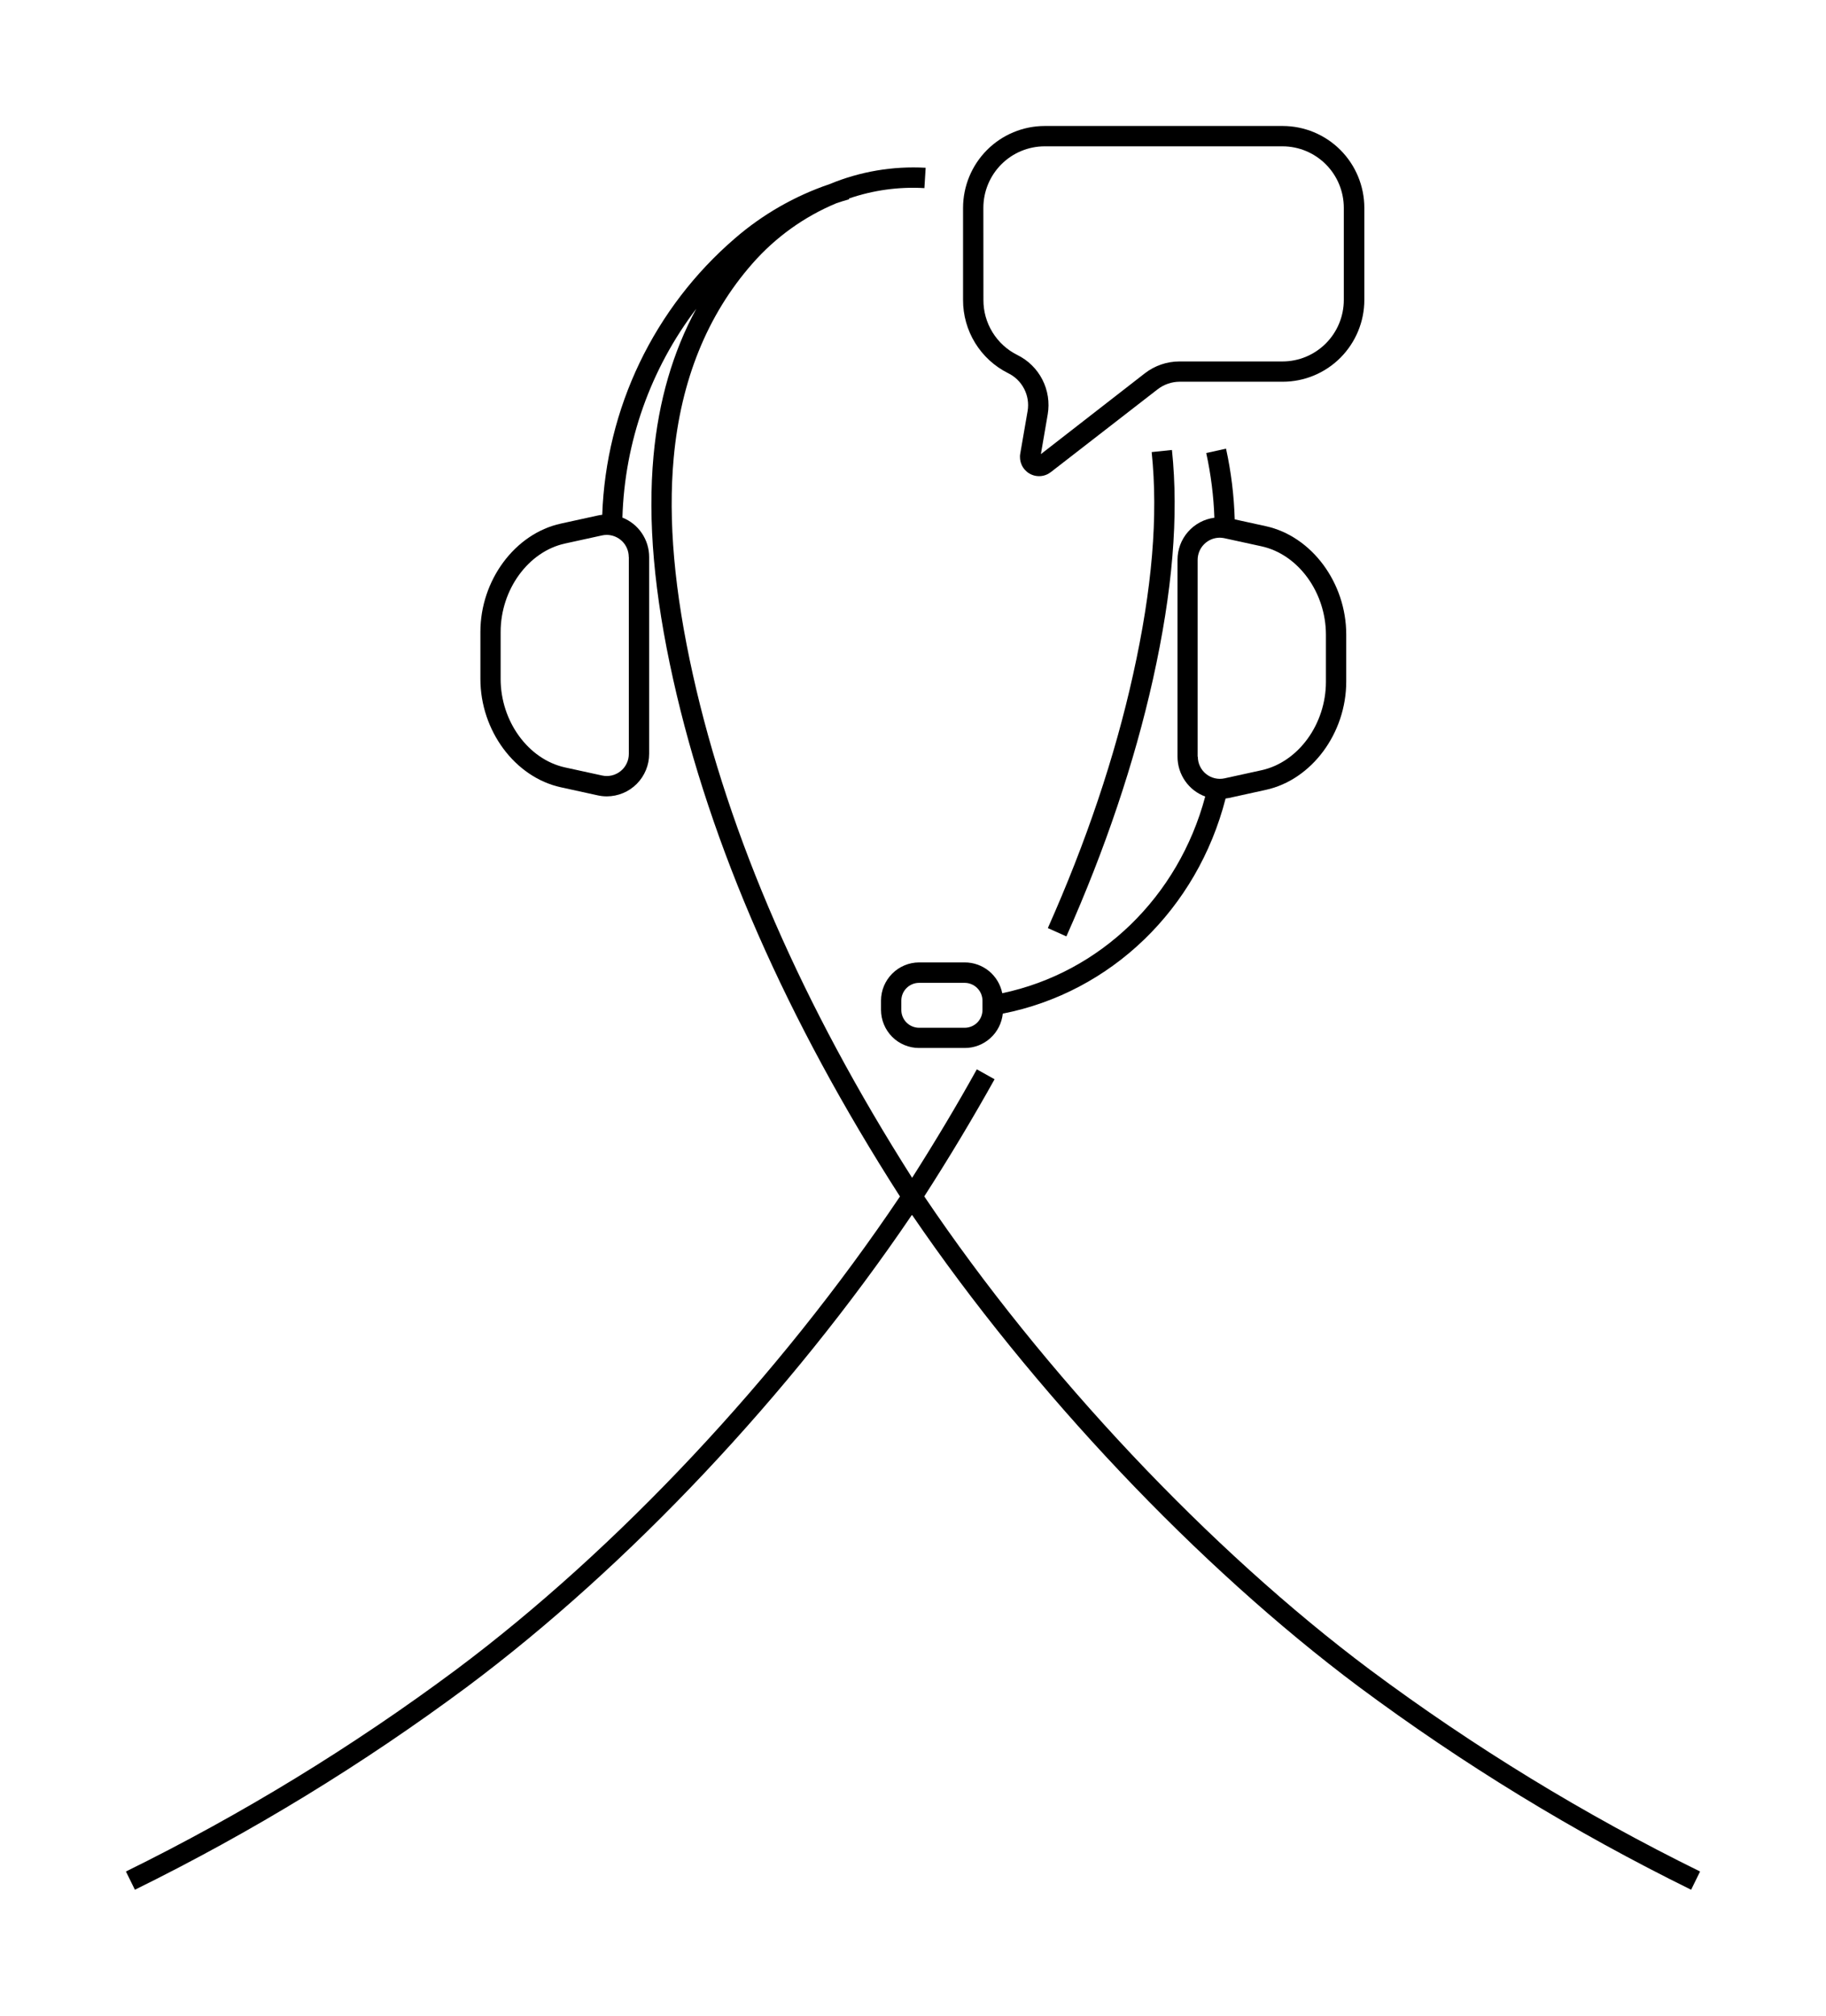 <svg width="58" height="64" viewBox="0 0 58 64" fill="none" xmlns="http://www.w3.org/2000/svg">
<path d="M30.643 30.557H29.193C28.873 30.558 28.566 30.686 28.34 30.913C28.113 31.14 27.985 31.447 27.984 31.768V32.063C27.984 32.384 28.112 32.692 28.338 32.92C28.565 33.147 28.872 33.274 29.193 33.274H30.643C30.944 33.275 31.234 33.163 31.457 32.961C31.68 32.76 31.821 32.482 31.852 32.183C35.291 31.506 38.029 28.864 38.929 25.353C38.965 25.349 39 25.344 39.036 25.336L40.209 25.078C41.664 24.759 42.761 23.281 42.761 21.64V20.146C42.761 18.504 41.664 17.026 40.209 16.707L39.219 16.49C39.197 15.735 39.105 14.983 38.943 14.245L38.314 14.384C38.462 15.06 38.549 15.747 38.573 16.438C38.249 16.48 37.952 16.639 37.736 16.885C37.52 17.131 37.402 17.447 37.402 17.775V24.026C37.402 24.301 37.486 24.57 37.644 24.797C37.801 25.023 38.023 25.195 38.282 25.29C37.431 28.478 34.949 30.879 31.835 31.535C31.78 31.259 31.631 31.011 31.414 30.832C31.197 30.654 30.924 30.557 30.643 30.557ZM31.207 32.066C31.207 32.216 31.148 32.36 31.042 32.466C30.936 32.572 30.793 32.632 30.643 32.632H29.193C29.044 32.632 28.9 32.572 28.794 32.466C28.688 32.36 28.629 32.216 28.629 32.066V31.772C28.629 31.622 28.688 31.478 28.794 31.372C28.9 31.266 29.044 31.206 29.193 31.206H30.643C30.793 31.207 30.936 31.267 31.041 31.373C31.147 31.479 31.206 31.622 31.207 31.772V32.066ZM38.041 24.025V17.776C38.042 17.589 38.115 17.411 38.247 17.279C38.378 17.147 38.556 17.073 38.742 17.072C38.782 17.073 38.822 17.076 38.861 17.083L38.889 17.088L40.071 17.346C41.237 17.602 42.116 18.808 42.116 20.154V21.648C42.116 22.993 41.237 24.199 40.071 24.455L38.898 24.712C38.796 24.735 38.69 24.734 38.588 24.71C38.486 24.686 38.39 24.64 38.309 24.574C38.227 24.508 38.161 24.425 38.116 24.33C38.071 24.235 38.047 24.132 38.047 24.027L38.041 24.025Z" fill="black"/>
<path d="M29.358 37.986C30.164 36.734 30.913 35.483 31.591 34.267L31.027 33.952C30.402 35.079 29.71 36.236 28.972 37.396C25.495 31.93 23.154 26.557 22.011 21.432C21.418 18.774 21.218 16.519 21.399 14.538C21.625 12.075 22.465 10 23.897 8.371C24.629 7.535 25.543 6.879 26.568 6.452C26.701 6.407 26.835 6.365 26.971 6.327L26.964 6.303C27.735 6.038 28.549 5.925 29.362 5.973L29.402 5.327C28.358 5.268 27.314 5.446 26.347 5.847C25.243 6.222 24.221 6.808 23.339 7.572C22.071 8.664 21.042 10.007 20.317 11.517C19.593 13.026 19.188 14.67 19.129 16.345C19.081 16.35 19.033 16.357 18.985 16.368L17.812 16.625C16.357 16.944 15.259 18.422 15.259 20.064V21.557C15.259 23.199 16.357 24.677 17.812 24.996L18.985 25.253C19.08 25.274 19.177 25.285 19.274 25.285C19.631 25.284 19.973 25.142 20.225 24.889C20.477 24.636 20.619 24.293 20.619 23.935V17.686C20.619 17.416 20.539 17.152 20.387 16.929C20.236 16.705 20.021 16.533 19.77 16.434C19.841 14.033 20.662 11.713 22.116 9.804C21.374 11.168 20.918 12.73 20.758 14.477C20.57 16.526 20.774 18.846 21.382 21.571C22.558 26.849 24.983 32.371 28.586 37.989C24.734 43.72 19.604 49.191 14.475 53.022C11.184 55.469 7.678 57.611 4 59.421L4.285 60C7.998 58.173 11.538 56.01 14.86 53.54C19.971 49.719 25.093 44.285 28.961 38.579L28.967 38.588L28.973 38.578C32.791 44.172 38.057 49.739 43.14 53.54C46.462 56.011 50.002 58.173 53.716 60L54 59.421C50.321 57.612 46.815 55.47 43.525 53.022C38.426 49.211 33.141 43.602 29.358 37.986ZM19.974 17.686V23.935C19.974 24.041 19.951 24.145 19.905 24.24C19.86 24.335 19.794 24.418 19.712 24.484C19.63 24.55 19.534 24.597 19.432 24.621C19.33 24.645 19.223 24.645 19.121 24.622L17.947 24.366C16.781 24.11 15.902 22.903 15.902 21.558V20.065C15.902 18.72 16.781 17.512 17.947 17.257L19.121 17C19.17 16.989 19.221 16.984 19.271 16.983C19.457 16.984 19.635 17.058 19.767 17.189C19.898 17.321 19.971 17.5 19.971 17.686H19.974Z" fill="black"/>
<path d="M33.283 29.467L33.872 29.731C35.105 26.966 36.029 24.22 36.62 21.575C37.246 18.766 37.444 16.382 37.225 14.287L36.581 14.354C36.792 16.379 36.598 18.695 35.987 21.434C35.41 24.038 34.498 26.741 33.283 29.467Z" fill="black"/>
<path d="M32.021 11.848C32.24 11.954 32.418 12.128 32.53 12.345C32.642 12.561 32.681 12.807 32.641 13.047L32.407 14.401C32.385 14.523 32.401 14.648 32.452 14.761C32.503 14.874 32.587 14.969 32.693 15.032C32.799 15.096 32.922 15.125 33.045 15.117C33.169 15.109 33.286 15.063 33.383 14.986L36.767 12.363C36.968 12.207 37.215 12.121 37.469 12.12H40.743C41.431 12.12 42.09 11.846 42.576 11.359C43.062 10.871 43.336 10.211 43.336 9.522V6.599C43.335 5.91 43.062 5.249 42.576 4.762C42.09 4.275 41.431 4.001 40.743 4H33.183C32.496 4.001 31.837 4.275 31.351 4.762C30.865 5.249 30.591 5.91 30.59 6.599V9.523C30.588 10.006 30.722 10.48 30.974 10.89C31.227 11.301 31.59 11.633 32.021 11.848ZM31.235 6.599C31.235 6.081 31.441 5.584 31.806 5.218C32.171 4.852 32.667 4.646 33.183 4.646H40.736C41.253 4.646 41.748 4.852 42.113 5.218C42.479 5.584 42.684 6.081 42.684 6.599V9.523C42.684 10.041 42.479 10.538 42.113 10.904C41.748 11.27 41.253 11.476 40.736 11.476H37.461C37.065 11.477 36.679 11.609 36.365 11.852L33.062 14.419L33.279 13.157C33.343 12.78 33.284 12.393 33.109 12.052C32.935 11.712 32.655 11.438 32.312 11.27C31.988 11.109 31.716 10.86 31.526 10.551C31.335 10.242 31.235 9.886 31.237 9.523L31.235 6.599Z" fill="black"/>
</svg>
